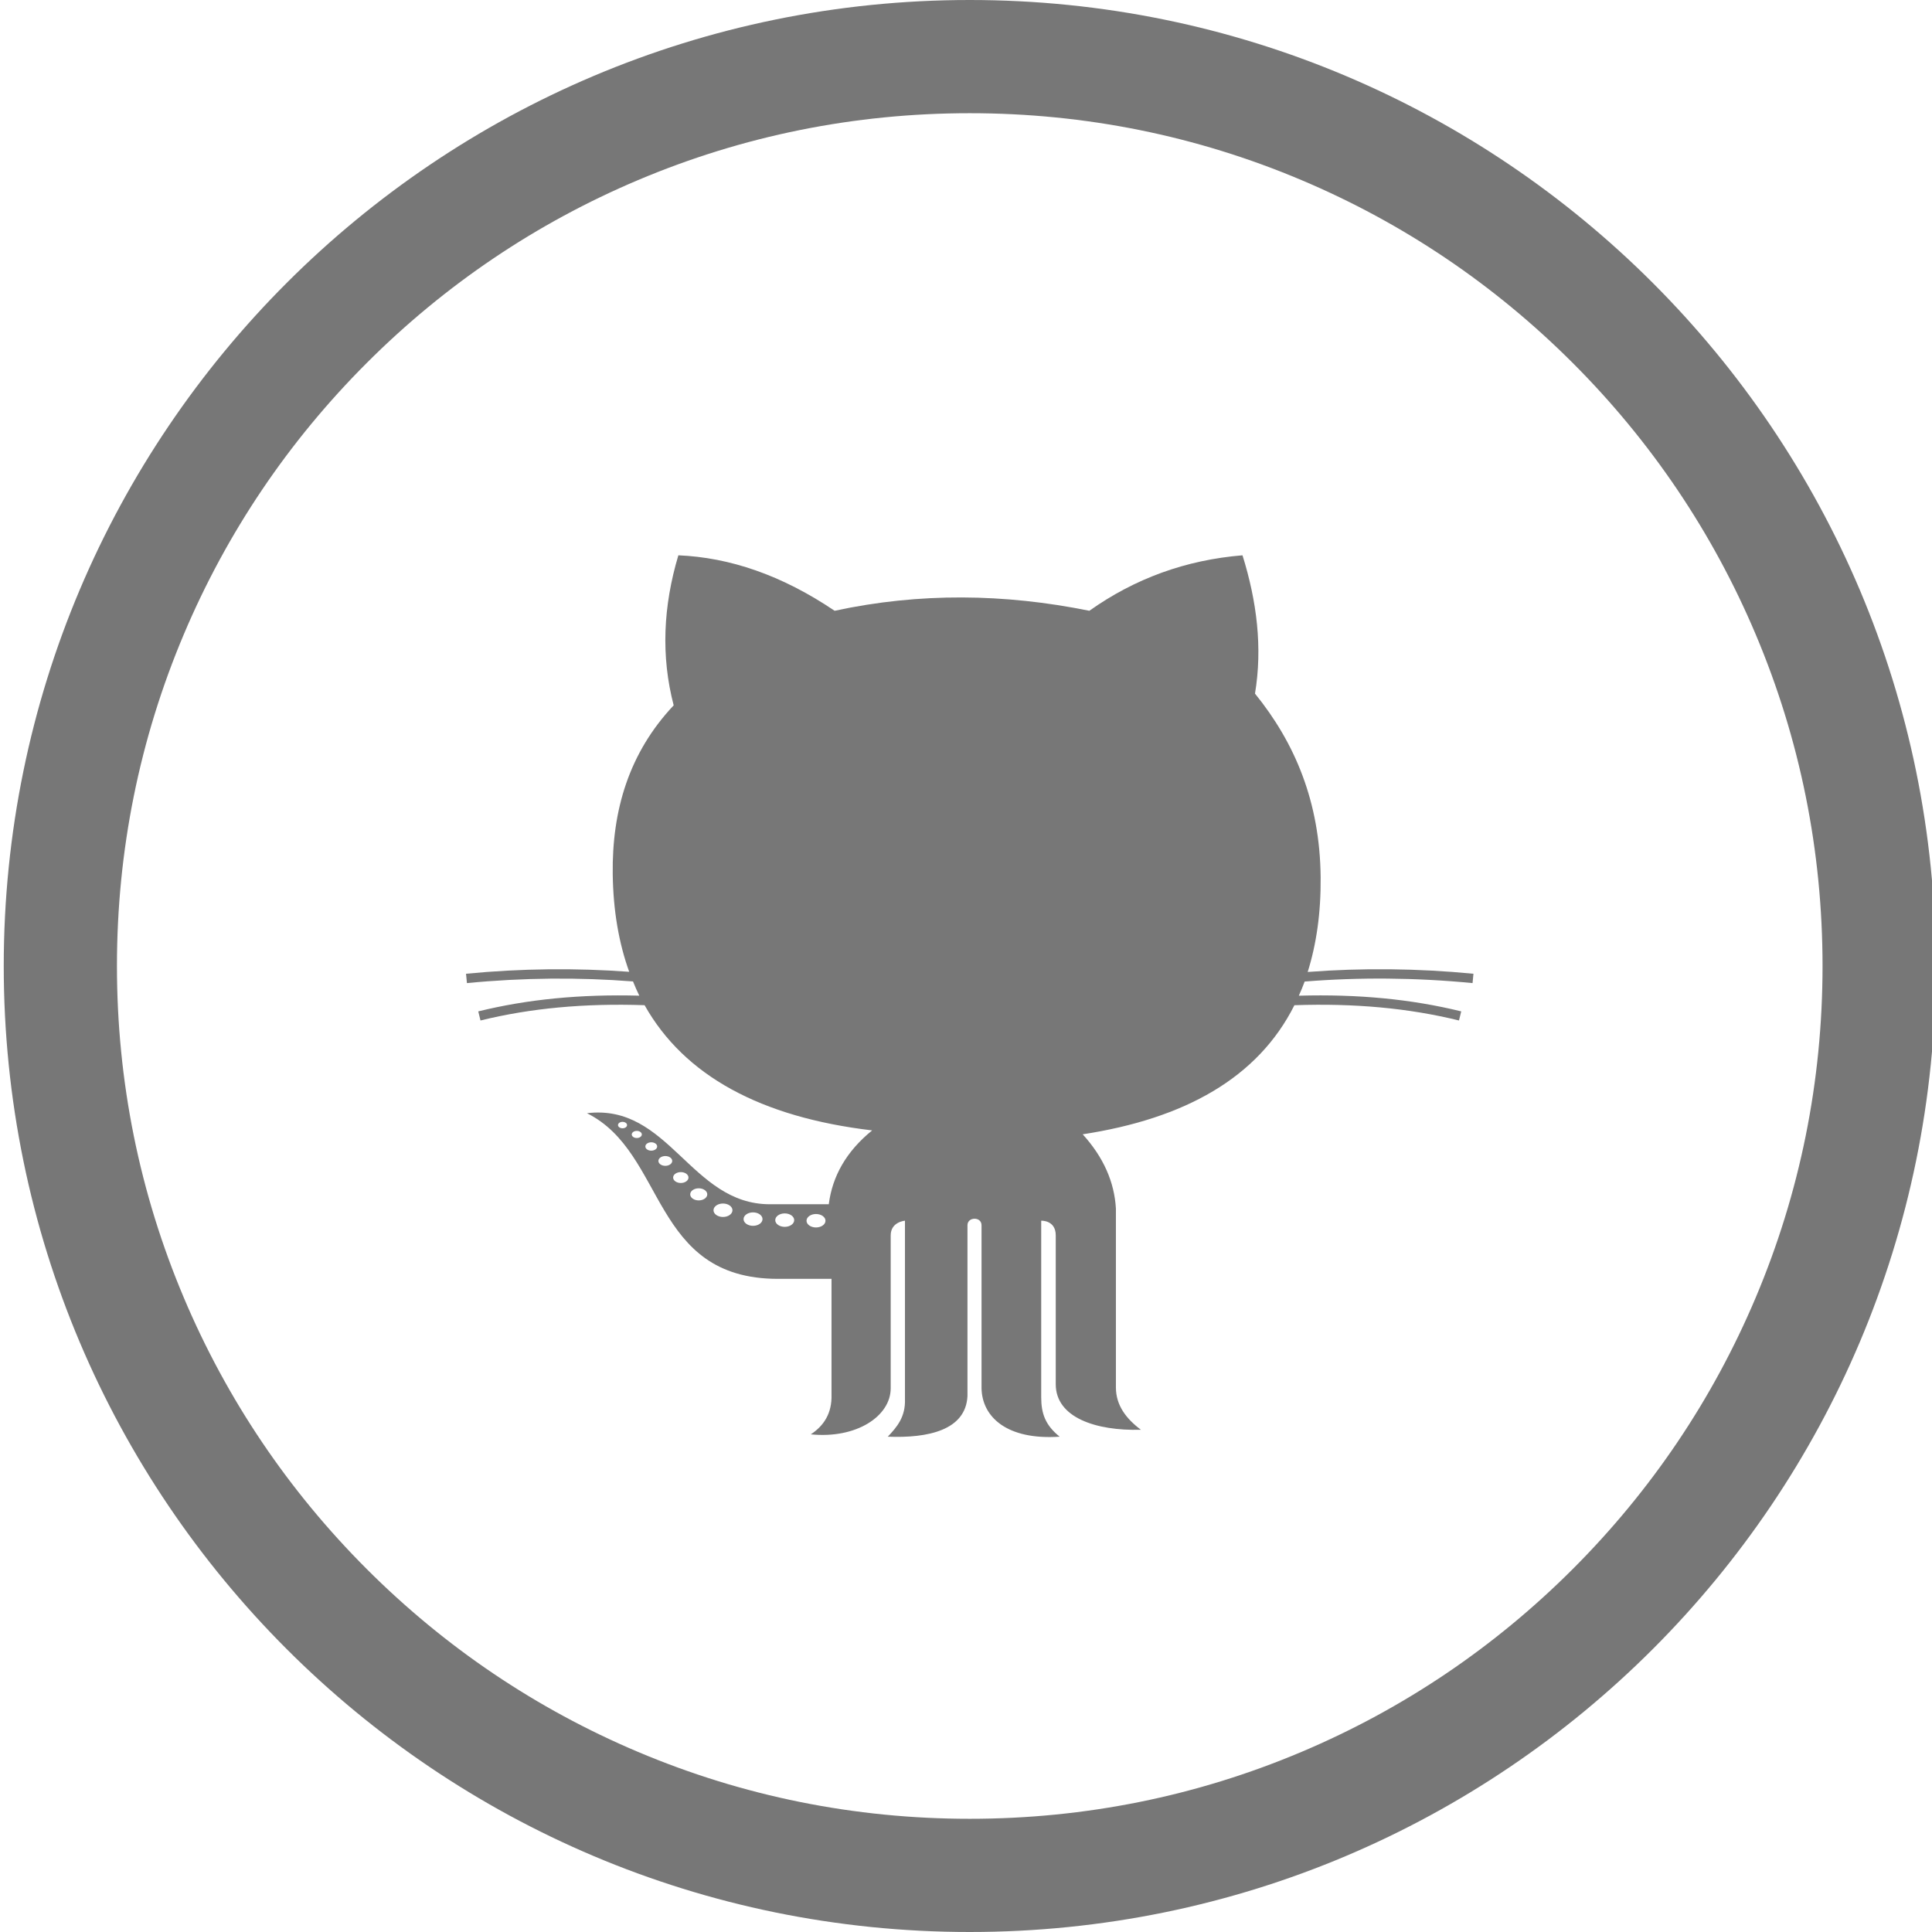 <?xml version="1.0" encoding="utf-8"?>
<!-- Generator: Adobe Illustrator 16.0.0, SVG Export Plug-In . SVG Version: 6.00 Build 0)  -->
<!DOCTYPE svg PUBLIC "-//W3C//DTD SVG 1.1//EN" "http://www.w3.org/Graphics/SVG/1.1/DTD/svg11.dtd">
<svg version="1.1" id="Layer_2" xmlns="http://www.w3.org/2000/svg" xmlns:xlink="http://www.w3.org/1999/xlink" x="0px" y="0px"
	 width="512px" height="512px" viewBox="0 0 512 512" enable-background="new 0 0 512 512" xml:space="preserve">
<g>
	<path fill="#777777" d="M256.992,30c30.523,0,60.118,5.971,87.96,17.748c26.909,11.381,51.081,27.681,71.847,48.446
		c20.765,20.765,37.064,44.938,48.445,71.846c11.776,27.843,17.748,57.438,17.748,87.96c0,30.523-5.972,60.117-17.748,87.961
		c-11.381,26.908-27.681,51.08-48.445,71.846c-20.766,20.765-44.938,37.064-71.847,48.445C317.109,476.028,287.516,482,256.992,482
		c-30.523,0-60.117-5.972-87.96-17.748c-26.908-11.381-51.081-27.681-71.846-48.445c-20.765-20.766-37.065-44.938-48.446-71.846
		C36.963,316.117,30.992,286.523,30.992,256c0-30.523,5.971-60.117,17.748-87.96c11.381-26.908,27.681-51.081,48.446-71.846
		c20.765-20.765,44.938-37.065,71.846-48.446C196.875,35.971,226.469,30,256.992,30 M256.992,0c-141.385,0-256,114.615-256,256
		c0,141.386,114.615,256,256,256c141.386,0,256-114.614,256-256C512.992,114.615,398.378,0,256.992,0L256.992,0z"/>
</g>
<g id="Layer_1">
	<path id="github-2-circle-outline-icon" fill="#777777" d="M390.242,260.53l0.238-2.475c-14.836-1.439-29.594-1.568-43.928-0.474
		c2.305-7.354,3.519-15.659,3.431-25.104c-0.188-20.065-6.879-35.692-17.395-48.662c2.021-12.217,0.498-24.432-3.312-36.651
		c-15.024,1.229-28.547,6.151-40.588,14.7c-22.502-4.564-45-4.855-67.502,0c-14.044-9.479-27.835-14.127-41.413-14.7
		c-4.025,13.456-4.646,26.719-1.242,39.76c-11.846,12.57-16.373,27.828-16.151,44.724c0.127,9.672,1.617,18.279,4.367,25.889
		c-14.125-1.036-28.643-0.896-43.244,0.519l0.239,2.475c14.869-1.442,29.652-1.562,44.012-0.438
		c0.527,1.278,1.058,2.552,1.663,3.769c-15.559-0.409-29.561,0.941-42.674,4.166l0.592,2.412c13.31-3.271,27.566-4.588,43.485-4.053
		c10.527,18.703,30.794,29.693,60.306,33.182c-6.856,5.568-10.543,12.138-11.492,19.57c0,0-3.103,0-15.63,0
		c-20.992,0-26.715-26.766-48.457-24.125c21.093,10.461,16.88,43.896,50.633,43.896c11.343,0,13.755,0,14.181,0v30.648
		c0.15,4.951-2.006,8.264-5.488,10.56c12.088,1.221,21.172-4.814,21.172-12.218c0-7.402,0-36.901,0-40.512
		c0-3.609,3.779-3.889,3.779-3.889v47.3c0.16,4.707-2.128,7.384-4.556,9.938c10.649,0.426,20.667-1.701,21.12-10.766
		c0,0,0-42.992,0-45.269s3.729-2.332,3.729,0s0,43.146,0,43.146c0.11,7.646,6.714,13.844,20.705,12.889
		c-3.743-3.012-4.892-6.059-4.892-10.465s0-46.773,0-46.773s3.855-0.196,3.855,3.889c0,4.086,0,32.614,0,39.451
		c0,8.779,10.54,12.402,22.568,12.062c-3.939-2.953-6.607-6.475-6.625-11.183v-47.442c-0.406-6.975-3.241-13.549-8.801-19.674
		c26.978-4.142,46.422-14.91,56.104-34.211c15.971-0.549,30.271,0.766,43.615,4.047l0.592-2.412
		c-13.215-3.248-27.333-4.599-43.037-4.156c0.543-1.227,1.082-2.456,1.547-3.749C360.26,258.956,375.208,259.069,390.242,260.53z
		 M164.976,299.008c-0.663,0-1.201-0.382-1.201-0.851c0-0.471,0.538-0.854,1.201-0.854c0.664,0,1.201,0.383,1.201,0.854
		C166.178,298.626,165.64,299.008,164.976,299.008z M168.757,301.587c-0.737,0-1.336-0.424-1.336-0.945
		c0-0.522,0.599-0.947,1.336-0.947c0.735,0,1.334,0.425,1.334,0.947C170.091,301.163,169.492,301.587,168.757,301.587z
		 M172.591,304.937c-0.865,0-1.565-0.496-1.565-1.108c0-0.613,0.7-1.11,1.565-1.11c0.864,0,1.565,0.497,1.565,1.11
		C174.156,304.44,173.455,304.937,172.591,304.937z M176.317,308.959c-1.011,0-1.831-0.582-1.831-1.3
		c0-0.715,0.82-1.297,1.831-1.297c1.01,0,1.829,0.582,1.829,1.297C178.146,308.377,177.327,308.959,176.317,308.959z
		 M180.421,313.505c-1.123,0-2.034-0.646-2.034-1.443s0.911-1.442,2.034-1.442c1.123,0,2.034,0.646,2.034,1.442
		S181.544,313.505,180.421,313.505z M185.173,318.118c-1.248,0-2.261-0.717-2.261-1.602c0-0.886,1.013-1.604,2.261-1.604
		c1.247,0,2.26,0.719,2.26,1.604C187.432,317.401,186.42,318.118,185.173,318.118z M191.599,322.51
		c-1.388,0-2.512-0.798-2.512-1.782c0-0.983,1.124-1.783,2.512-1.783c1.386,0,2.51,0.8,2.51,1.783
		C194.109,321.712,192.985,322.51,191.599,322.51z M199.563,324.858c-1.386,0-2.511-0.799-2.511-1.781
		c0-0.984,1.125-1.783,2.511-1.783c1.388,0,2.511,0.799,2.511,1.783C202.074,324.06,200.951,324.858,199.563,324.858z
		 M207.961,325.129c-1.388,0-2.511-0.798-2.511-1.78c0-0.984,1.123-1.783,2.511-1.783c1.386,0,2.511,0.8,2.511,1.783
		C210.471,324.331,209.346,325.129,207.961,325.129z M216.249,325.29c-1.386,0-2.511-0.797-2.511-1.781
		c0-0.982,1.125-1.783,2.511-1.783c1.388,0,2.512,0.801,2.512,1.783C218.761,324.493,217.637,325.29,216.249,325.29z"/>
</g>
</svg>
